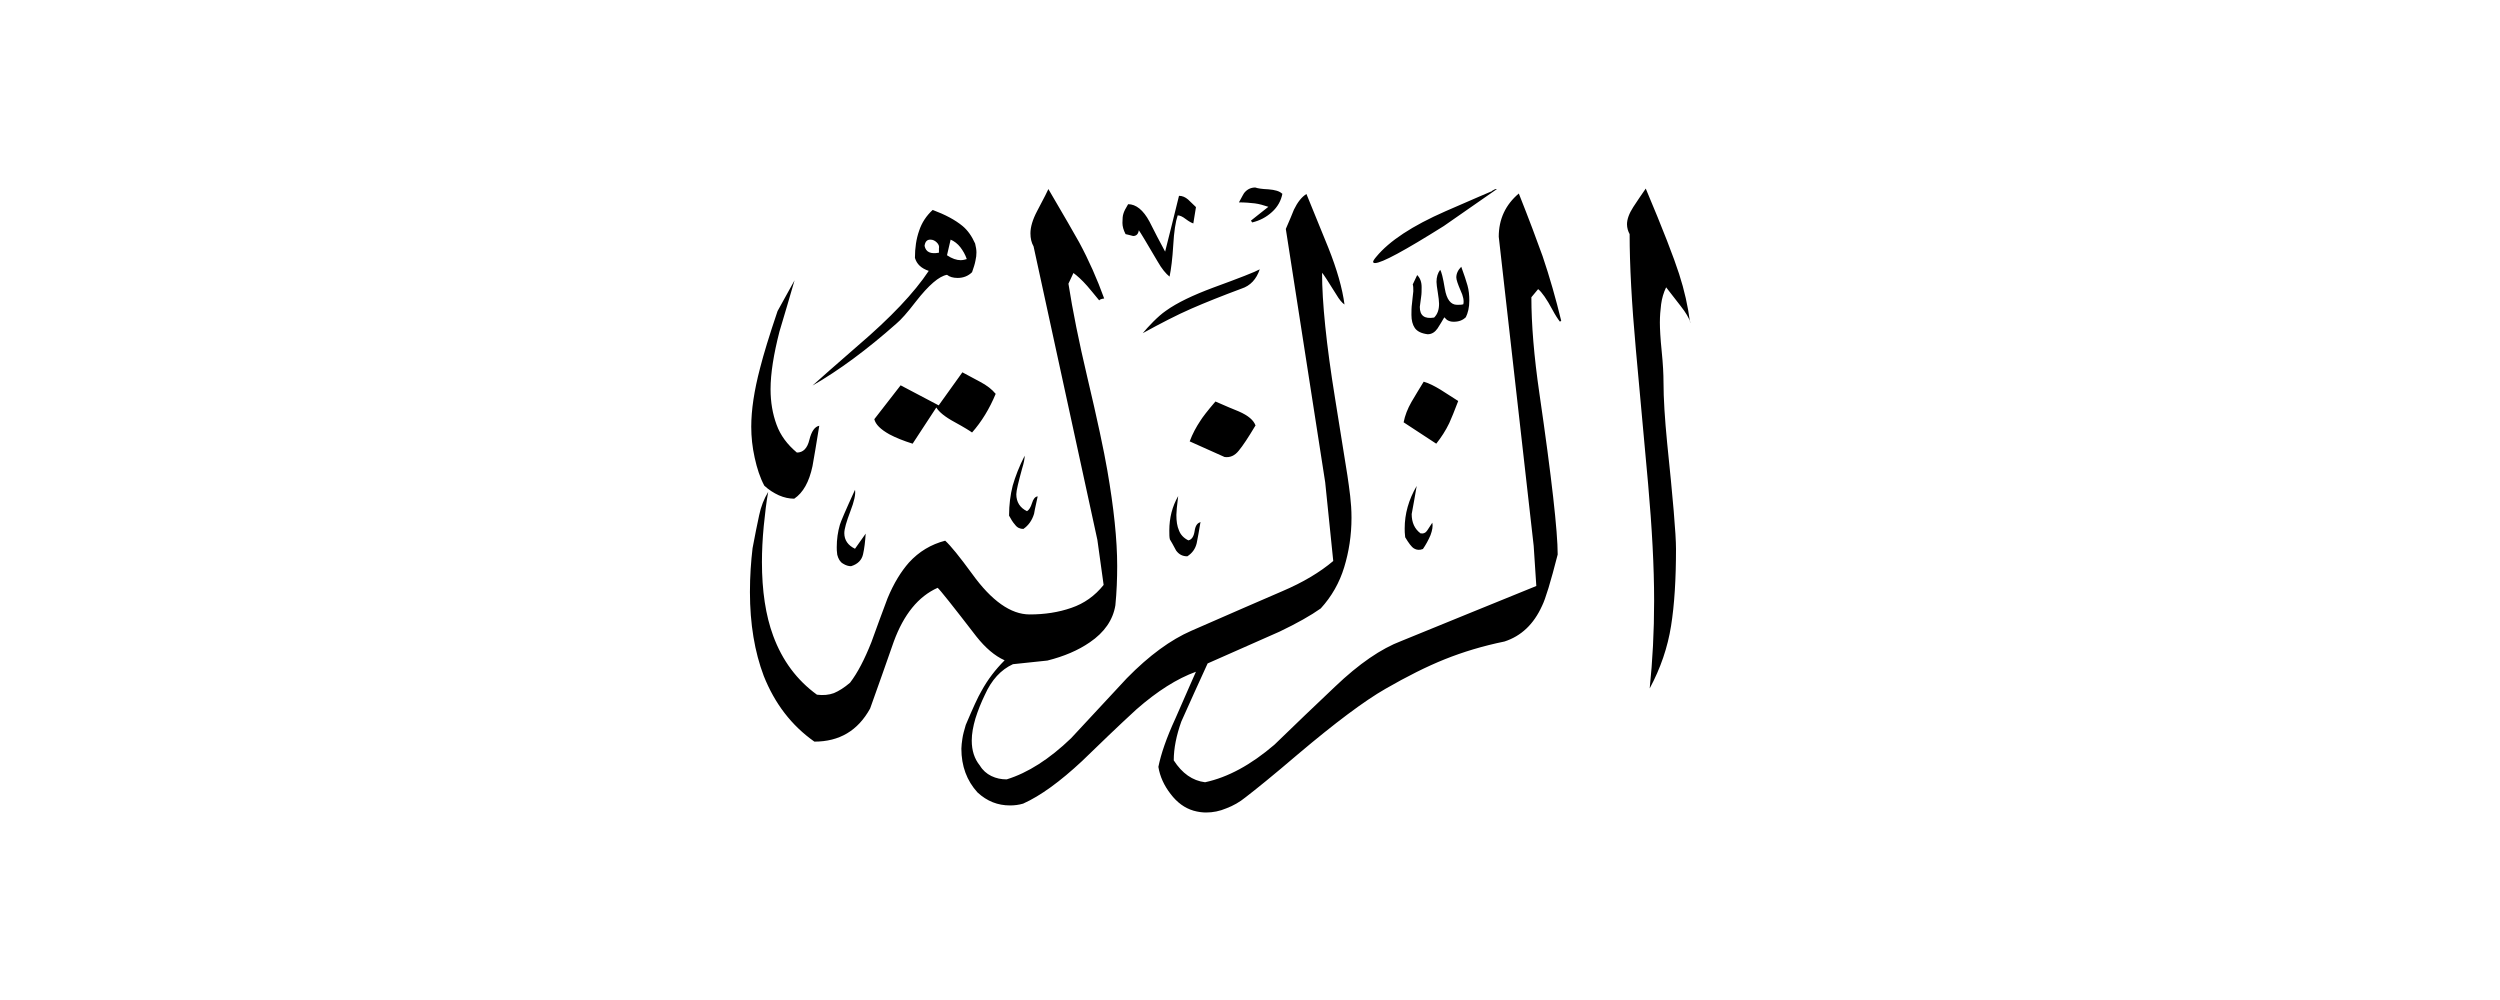 <svg width="40" height="16" viewBox="0 0 40 16" fill="none" xmlns="http://www.w3.org/2000/svg">
<path fill-rule="evenodd" clip-rule="evenodd" d="M27.045 5.156C27.024 5.089 26.974 5.002 26.891 4.897C26.808 4.789 26.728 4.689 26.658 4.597C26.616 4.685 26.591 4.772 26.578 4.868C26.566 4.96 26.558 5.06 26.558 5.16C26.558 5.26 26.566 5.415 26.587 5.619C26.608 5.827 26.616 5.99 26.616 6.111C26.616 6.378 26.637 6.703 26.674 7.083C26.766 7.975 26.816 8.542 26.816 8.784C26.816 9.264 26.791 9.676 26.737 10.014C26.683 10.356 26.57 10.69 26.395 11.015C26.441 10.573 26.466 10.106 26.466 9.614C26.466 9.068 26.432 8.446 26.37 7.746C26.307 7.049 26.241 6.332 26.174 5.594C26.107 4.856 26.074 4.243 26.074 3.746C26.049 3.701 26.032 3.646 26.032 3.588C26.032 3.509 26.065 3.417 26.132 3.313C26.199 3.209 26.266 3.113 26.332 3.017C26.608 3.671 26.783 4.126 26.866 4.384C26.95 4.643 27.008 4.902 27.041 5.16L27.045 5.156ZM23.872 3.054C23.905 3.033 23.926 3.025 23.93 3.025H23.951C23.663 3.225 23.38 3.421 23.1 3.617C22.475 4.009 22.108 4.209 22 4.209C21.979 4.209 21.97 4.201 21.97 4.188C21.97 4.176 21.987 4.147 22.02 4.109C22.229 3.855 22.596 3.613 23.13 3.379C23.605 3.171 23.851 3.067 23.872 3.058V3.054ZM23.451 5.077C23.405 5.123 23.342 5.148 23.259 5.148C23.217 5.148 23.184 5.139 23.151 5.118L23.109 5.077C23.075 5.135 23.038 5.198 23 5.256C22.959 5.314 22.909 5.348 22.842 5.348C22.742 5.335 22.675 5.302 22.637 5.248C22.6 5.194 22.583 5.123 22.583 5.039C22.583 4.981 22.583 4.918 22.592 4.856C22.6 4.793 22.604 4.726 22.613 4.66C22.613 4.614 22.613 4.576 22.604 4.551L22.675 4.401C22.721 4.447 22.746 4.51 22.746 4.593C22.746 4.647 22.746 4.701 22.738 4.751C22.729 4.806 22.725 4.86 22.717 4.91C22.717 5.052 22.792 5.106 22.946 5.081C23 5.027 23.025 4.956 23.025 4.86C23.025 4.818 23.017 4.76 23.005 4.681C22.992 4.601 22.984 4.543 22.984 4.51C22.984 4.43 23.005 4.368 23.042 4.318C23.063 4.343 23.088 4.443 23.117 4.618C23.146 4.793 23.213 4.877 23.313 4.877C23.355 4.877 23.388 4.877 23.413 4.868C23.426 4.814 23.413 4.739 23.367 4.643C23.326 4.547 23.301 4.476 23.301 4.439C23.301 4.38 23.326 4.322 23.38 4.268C23.426 4.393 23.459 4.493 23.48 4.568C23.501 4.643 23.509 4.722 23.509 4.81C23.509 4.918 23.488 5.006 23.451 5.081V5.077ZM20.519 3.096C20.498 3.209 20.444 3.309 20.352 3.392C20.261 3.475 20.156 3.53 20.035 3.559L20.015 3.53C20.106 3.455 20.202 3.384 20.294 3.309C20.219 3.284 20.148 3.263 20.077 3.254C20.006 3.246 19.923 3.238 19.823 3.238C19.877 3.138 19.906 3.083 19.914 3.079C19.96 3.025 20.019 3 20.085 3C20.119 3.013 20.19 3.025 20.294 3.029C20.402 3.038 20.473 3.058 20.515 3.1L20.519 3.096ZM23.33 6.42C23.271 6.578 23.221 6.695 23.188 6.77C23.13 6.891 23.059 6.999 22.98 7.099L22.458 6.757C22.479 6.649 22.521 6.54 22.583 6.432C22.646 6.324 22.713 6.215 22.779 6.107C22.867 6.132 22.954 6.178 23.05 6.236C23.142 6.294 23.238 6.357 23.33 6.415V6.42ZM19.135 3.317L19.093 3.575C19.068 3.567 19.026 3.546 18.972 3.505C18.918 3.463 18.876 3.446 18.843 3.446C18.809 3.546 18.784 3.705 18.772 3.922C18.759 4.138 18.738 4.305 18.713 4.426C18.655 4.38 18.588 4.301 18.522 4.184C18.346 3.884 18.246 3.717 18.221 3.684C18.213 3.742 18.184 3.776 18.13 3.776C18.075 3.763 18.038 3.751 18.009 3.746C17.975 3.68 17.959 3.621 17.959 3.567C17.959 3.5 17.963 3.45 17.975 3.417C17.984 3.384 18.009 3.334 18.05 3.267C18.175 3.267 18.292 3.359 18.392 3.546C18.472 3.705 18.555 3.867 18.642 4.026C18.718 3.734 18.788 3.434 18.864 3.133C18.918 3.133 18.964 3.154 19.009 3.192C19.051 3.234 19.093 3.271 19.135 3.313V3.317ZM20.156 4.309C20.081 4.351 19.835 4.447 19.414 4.601C19.089 4.722 18.834 4.843 18.655 4.972C18.588 5.018 18.522 5.077 18.451 5.148C18.38 5.219 18.326 5.281 18.284 5.331C18.572 5.173 18.83 5.039 19.06 4.939C19.289 4.839 19.56 4.731 19.864 4.618C20.006 4.572 20.102 4.468 20.156 4.309ZM22.917 8.363C22.929 8.417 22.917 8.484 22.888 8.563C22.854 8.642 22.813 8.717 22.767 8.784C22.713 8.805 22.667 8.801 22.625 8.776C22.583 8.751 22.538 8.688 22.483 8.596C22.475 8.538 22.475 8.488 22.475 8.455C22.475 8.221 22.538 7.996 22.667 7.775C22.642 7.929 22.613 8.079 22.587 8.225C22.587 8.359 22.633 8.463 22.729 8.534C22.775 8.542 22.813 8.525 22.838 8.484C22.863 8.442 22.892 8.405 22.917 8.363ZM20.085 6.812C19.973 6.999 19.885 7.133 19.819 7.212C19.756 7.291 19.681 7.324 19.593 7.312L19.035 7.062C19.08 6.941 19.139 6.832 19.206 6.732C19.239 6.678 19.318 6.574 19.447 6.424C19.614 6.499 19.739 6.549 19.819 6.582C19.973 6.649 20.06 6.724 20.09 6.812H20.085ZM19.206 8.363C19.185 8.496 19.164 8.605 19.147 8.692C19.126 8.78 19.076 8.851 18.997 8.901C18.922 8.901 18.864 8.872 18.818 8.809C18.772 8.721 18.738 8.663 18.718 8.63C18.709 8.596 18.709 8.55 18.709 8.488C18.709 8.288 18.755 8.104 18.851 7.937C18.83 8.096 18.822 8.196 18.822 8.238C18.822 8.338 18.834 8.421 18.864 8.488C18.889 8.555 18.939 8.609 19.014 8.646C19.068 8.634 19.101 8.584 19.114 8.496C19.126 8.409 19.16 8.363 19.214 8.354L19.206 8.363ZM24.981 5.139C24.894 4.781 24.794 4.43 24.681 4.097C24.593 3.851 24.468 3.517 24.301 3.096C24.089 3.275 23.98 3.505 23.98 3.788L24.539 8.734L24.581 9.376C23.859 9.668 23.138 9.964 22.421 10.256C22.1 10.377 21.745 10.619 21.361 10.986C21.036 11.294 20.711 11.603 20.39 11.916C20.015 12.237 19.648 12.437 19.281 12.516C19.08 12.491 18.914 12.374 18.78 12.166C18.78 11.974 18.822 11.766 18.901 11.545C19.043 11.232 19.18 10.919 19.322 10.615C19.702 10.448 20.085 10.277 20.473 10.106C20.753 9.972 20.974 9.847 21.132 9.735C21.307 9.543 21.432 9.322 21.507 9.076C21.582 8.83 21.624 8.567 21.624 8.284C21.624 8.163 21.616 8.05 21.603 7.937C21.591 7.829 21.574 7.716 21.558 7.604C21.541 7.491 21.474 7.078 21.361 6.374C21.22 5.506 21.153 4.835 21.153 4.364C21.174 4.384 21.249 4.501 21.382 4.714C21.428 4.793 21.474 4.847 21.512 4.872C21.478 4.614 21.391 4.309 21.253 3.963C21.178 3.776 21.061 3.488 20.903 3.104C20.828 3.15 20.761 3.234 20.703 3.354C20.678 3.421 20.632 3.525 20.573 3.663L21.203 7.716L21.332 8.976C21.12 9.155 20.849 9.318 20.515 9.46C20.186 9.601 19.698 9.814 19.06 10.093C18.734 10.235 18.388 10.485 18.029 10.852C17.729 11.174 17.433 11.495 17.137 11.812C16.791 12.145 16.445 12.366 16.107 12.47C16.02 12.47 15.94 12.454 15.861 12.416C15.786 12.379 15.723 12.324 15.678 12.249C15.59 12.141 15.548 12.008 15.548 11.849C15.548 11.741 15.569 11.624 15.607 11.495C15.648 11.365 15.698 11.24 15.757 11.119C15.865 10.877 16.015 10.715 16.207 10.627L16.758 10.569C17.024 10.502 17.25 10.406 17.437 10.277C17.671 10.118 17.808 9.918 17.846 9.685C17.867 9.472 17.875 9.259 17.875 9.055C17.875 8.634 17.821 8.125 17.717 7.525C17.663 7.212 17.558 6.716 17.396 6.032C17.262 5.465 17.162 4.968 17.095 4.539L17.175 4.368C17.233 4.41 17.308 4.476 17.396 4.576C17.437 4.622 17.5 4.701 17.587 4.806C17.596 4.793 17.621 4.781 17.667 4.776C17.554 4.464 17.421 4.163 17.266 3.876C17.191 3.742 17.029 3.459 16.774 3.025C16.766 3.046 16.708 3.163 16.595 3.375C16.52 3.517 16.487 3.634 16.487 3.734C16.487 3.813 16.503 3.884 16.537 3.942L17.558 8.638L17.658 9.359C17.517 9.535 17.346 9.656 17.141 9.726C16.937 9.797 16.716 9.831 16.474 9.831C16.174 9.831 15.865 9.614 15.553 9.18C15.352 8.905 15.21 8.73 15.123 8.651C14.898 8.709 14.702 8.826 14.543 9.001C14.418 9.143 14.301 9.33 14.201 9.572C14.114 9.806 14.026 10.039 13.943 10.273C13.834 10.548 13.722 10.765 13.601 10.923C13.509 11.002 13.421 11.057 13.342 11.09C13.263 11.119 13.171 11.128 13.071 11.115C12.75 10.882 12.517 10.569 12.371 10.173C12.25 9.847 12.191 9.451 12.191 8.992C12.191 8.817 12.2 8.626 12.22 8.417C12.241 8.209 12.262 8.025 12.291 7.871C12.225 7.979 12.175 8.104 12.146 8.246C12.116 8.388 12.079 8.563 12.041 8.771C12.016 8.98 11.999 9.214 11.999 9.472C11.999 9.985 12.075 10.431 12.22 10.815C12.396 11.257 12.663 11.607 13.03 11.866C13.43 11.866 13.726 11.691 13.922 11.336C14.047 10.982 14.176 10.627 14.301 10.264C14.46 9.831 14.693 9.543 15.002 9.405C15.035 9.43 15.244 9.693 15.623 10.185C15.765 10.364 15.915 10.494 16.074 10.565C15.928 10.711 15.803 10.873 15.703 11.057C15.648 11.149 15.565 11.332 15.452 11.599C15.427 11.686 15.406 11.757 15.398 11.82C15.39 11.878 15.382 11.932 15.382 11.978C15.382 12.258 15.469 12.491 15.64 12.679C15.794 12.821 15.965 12.887 16.161 12.887C16.228 12.887 16.299 12.879 16.37 12.858C16.649 12.733 16.962 12.504 17.312 12.178C17.6 11.899 17.888 11.62 18.184 11.349C18.517 11.057 18.834 10.857 19.135 10.748C19.11 10.806 18.997 11.057 18.805 11.499C18.663 11.807 18.576 12.062 18.534 12.27C18.559 12.425 18.626 12.57 18.73 12.704C18.834 12.841 18.955 12.929 19.097 12.971C19.172 12.992 19.239 13 19.297 13C19.406 13 19.514 12.979 19.622 12.933C19.731 12.892 19.835 12.833 19.927 12.758C20.085 12.637 20.369 12.408 20.769 12.066C21.361 11.566 21.828 11.215 22.171 11.019C22.512 10.823 22.825 10.665 23.117 10.548C23.409 10.431 23.726 10.335 24.072 10.264C24.339 10.177 24.539 9.989 24.673 9.693C24.727 9.585 24.81 9.314 24.923 8.872C24.923 8.505 24.827 7.646 24.631 6.299C24.543 5.698 24.502 5.185 24.502 4.756L24.61 4.626C24.668 4.672 24.748 4.785 24.839 4.956C24.885 5.043 24.927 5.106 24.96 5.148L24.981 5.127V5.139ZM15.602 3.897C15.615 3.951 15.623 3.997 15.623 4.038C15.623 4.08 15.619 4.122 15.607 4.172C15.598 4.222 15.578 4.284 15.553 4.355C15.494 4.414 15.415 4.447 15.323 4.447C15.248 4.447 15.194 4.43 15.152 4.397C15.027 4.418 14.86 4.56 14.652 4.827C14.518 5.002 14.414 5.118 14.343 5.177C13.868 5.598 13.421 5.927 13 6.169C13.109 6.069 13.351 5.857 13.73 5.527C14.251 5.081 14.627 4.685 14.86 4.334C14.739 4.293 14.668 4.226 14.639 4.126C14.639 3.967 14.66 3.822 14.706 3.692C14.748 3.563 14.823 3.45 14.923 3.359C15.123 3.434 15.281 3.517 15.402 3.617C15.482 3.684 15.548 3.776 15.602 3.897ZM16.603 7.942C16.562 8.121 16.545 8.217 16.545 8.221C16.512 8.329 16.453 8.409 16.374 8.463C16.32 8.463 16.274 8.442 16.241 8.396C16.203 8.354 16.174 8.304 16.145 8.25C16.145 8.075 16.166 7.917 16.203 7.771C16.245 7.625 16.307 7.462 16.395 7.291C16.395 7.337 16.382 7.408 16.353 7.5C16.295 7.712 16.261 7.85 16.261 7.908C16.261 8.033 16.32 8.125 16.432 8.179C16.466 8.158 16.491 8.117 16.512 8.05C16.532 7.983 16.562 7.946 16.603 7.942ZM15.932 6.299C15.832 6.54 15.707 6.745 15.553 6.92C15.519 6.895 15.427 6.837 15.273 6.753C15.119 6.67 15.023 6.59 14.981 6.52L14.602 7.099C14.456 7.053 14.331 7.003 14.23 6.949C14.089 6.87 14.009 6.791 13.989 6.707L14.41 6.165L15.019 6.486L15.398 5.957C15.398 5.957 15.507 6.015 15.678 6.107C15.79 6.165 15.874 6.232 15.928 6.299H15.932ZM13.109 6.807C13.063 7.099 13.025 7.316 13 7.458C12.946 7.712 12.85 7.883 12.708 7.979C12.629 7.979 12.546 7.962 12.462 7.925C12.379 7.887 12.3 7.837 12.229 7.771C12.162 7.646 12.112 7.495 12.075 7.324C12.037 7.153 12.02 6.991 12.02 6.828C12.02 6.561 12.066 6.249 12.162 5.886C12.216 5.673 12.308 5.369 12.441 4.977L12.713 4.485C12.633 4.76 12.554 5.031 12.471 5.306C12.379 5.665 12.329 5.973 12.329 6.228C12.329 6.436 12.362 6.624 12.425 6.795C12.487 6.966 12.596 7.112 12.75 7.241C12.85 7.241 12.917 7.174 12.95 7.037C12.984 6.899 13.038 6.824 13.109 6.812V6.807ZM13.851 8.538C13.843 8.663 13.83 8.776 13.809 8.867C13.789 8.959 13.726 9.026 13.617 9.059C13.576 9.059 13.534 9.047 13.488 9.018C13.442 8.992 13.413 8.942 13.396 8.876C13.388 8.822 13.388 8.784 13.388 8.755C13.388 8.63 13.405 8.509 13.438 8.396C13.451 8.35 13.53 8.163 13.68 7.837C13.693 7.904 13.668 8.021 13.605 8.183C13.543 8.346 13.509 8.463 13.509 8.53C13.509 8.642 13.568 8.726 13.68 8.78L13.851 8.538ZM15.473 4.143C15.473 4.143 15.419 4.163 15.373 4.163C15.306 4.163 15.231 4.138 15.152 4.084L15.21 3.834C15.269 3.859 15.323 3.901 15.365 3.955C15.406 4.009 15.444 4.072 15.469 4.147L15.473 4.143ZM15.023 4.043C14.889 4.068 14.814 4.034 14.793 3.934C14.802 3.867 14.831 3.834 14.885 3.834C14.927 3.834 14.96 3.851 14.989 3.88C15.019 3.909 15.031 3.942 15.023 3.976V4.047V4.043Z" fill="currentColor"/>
</svg>
